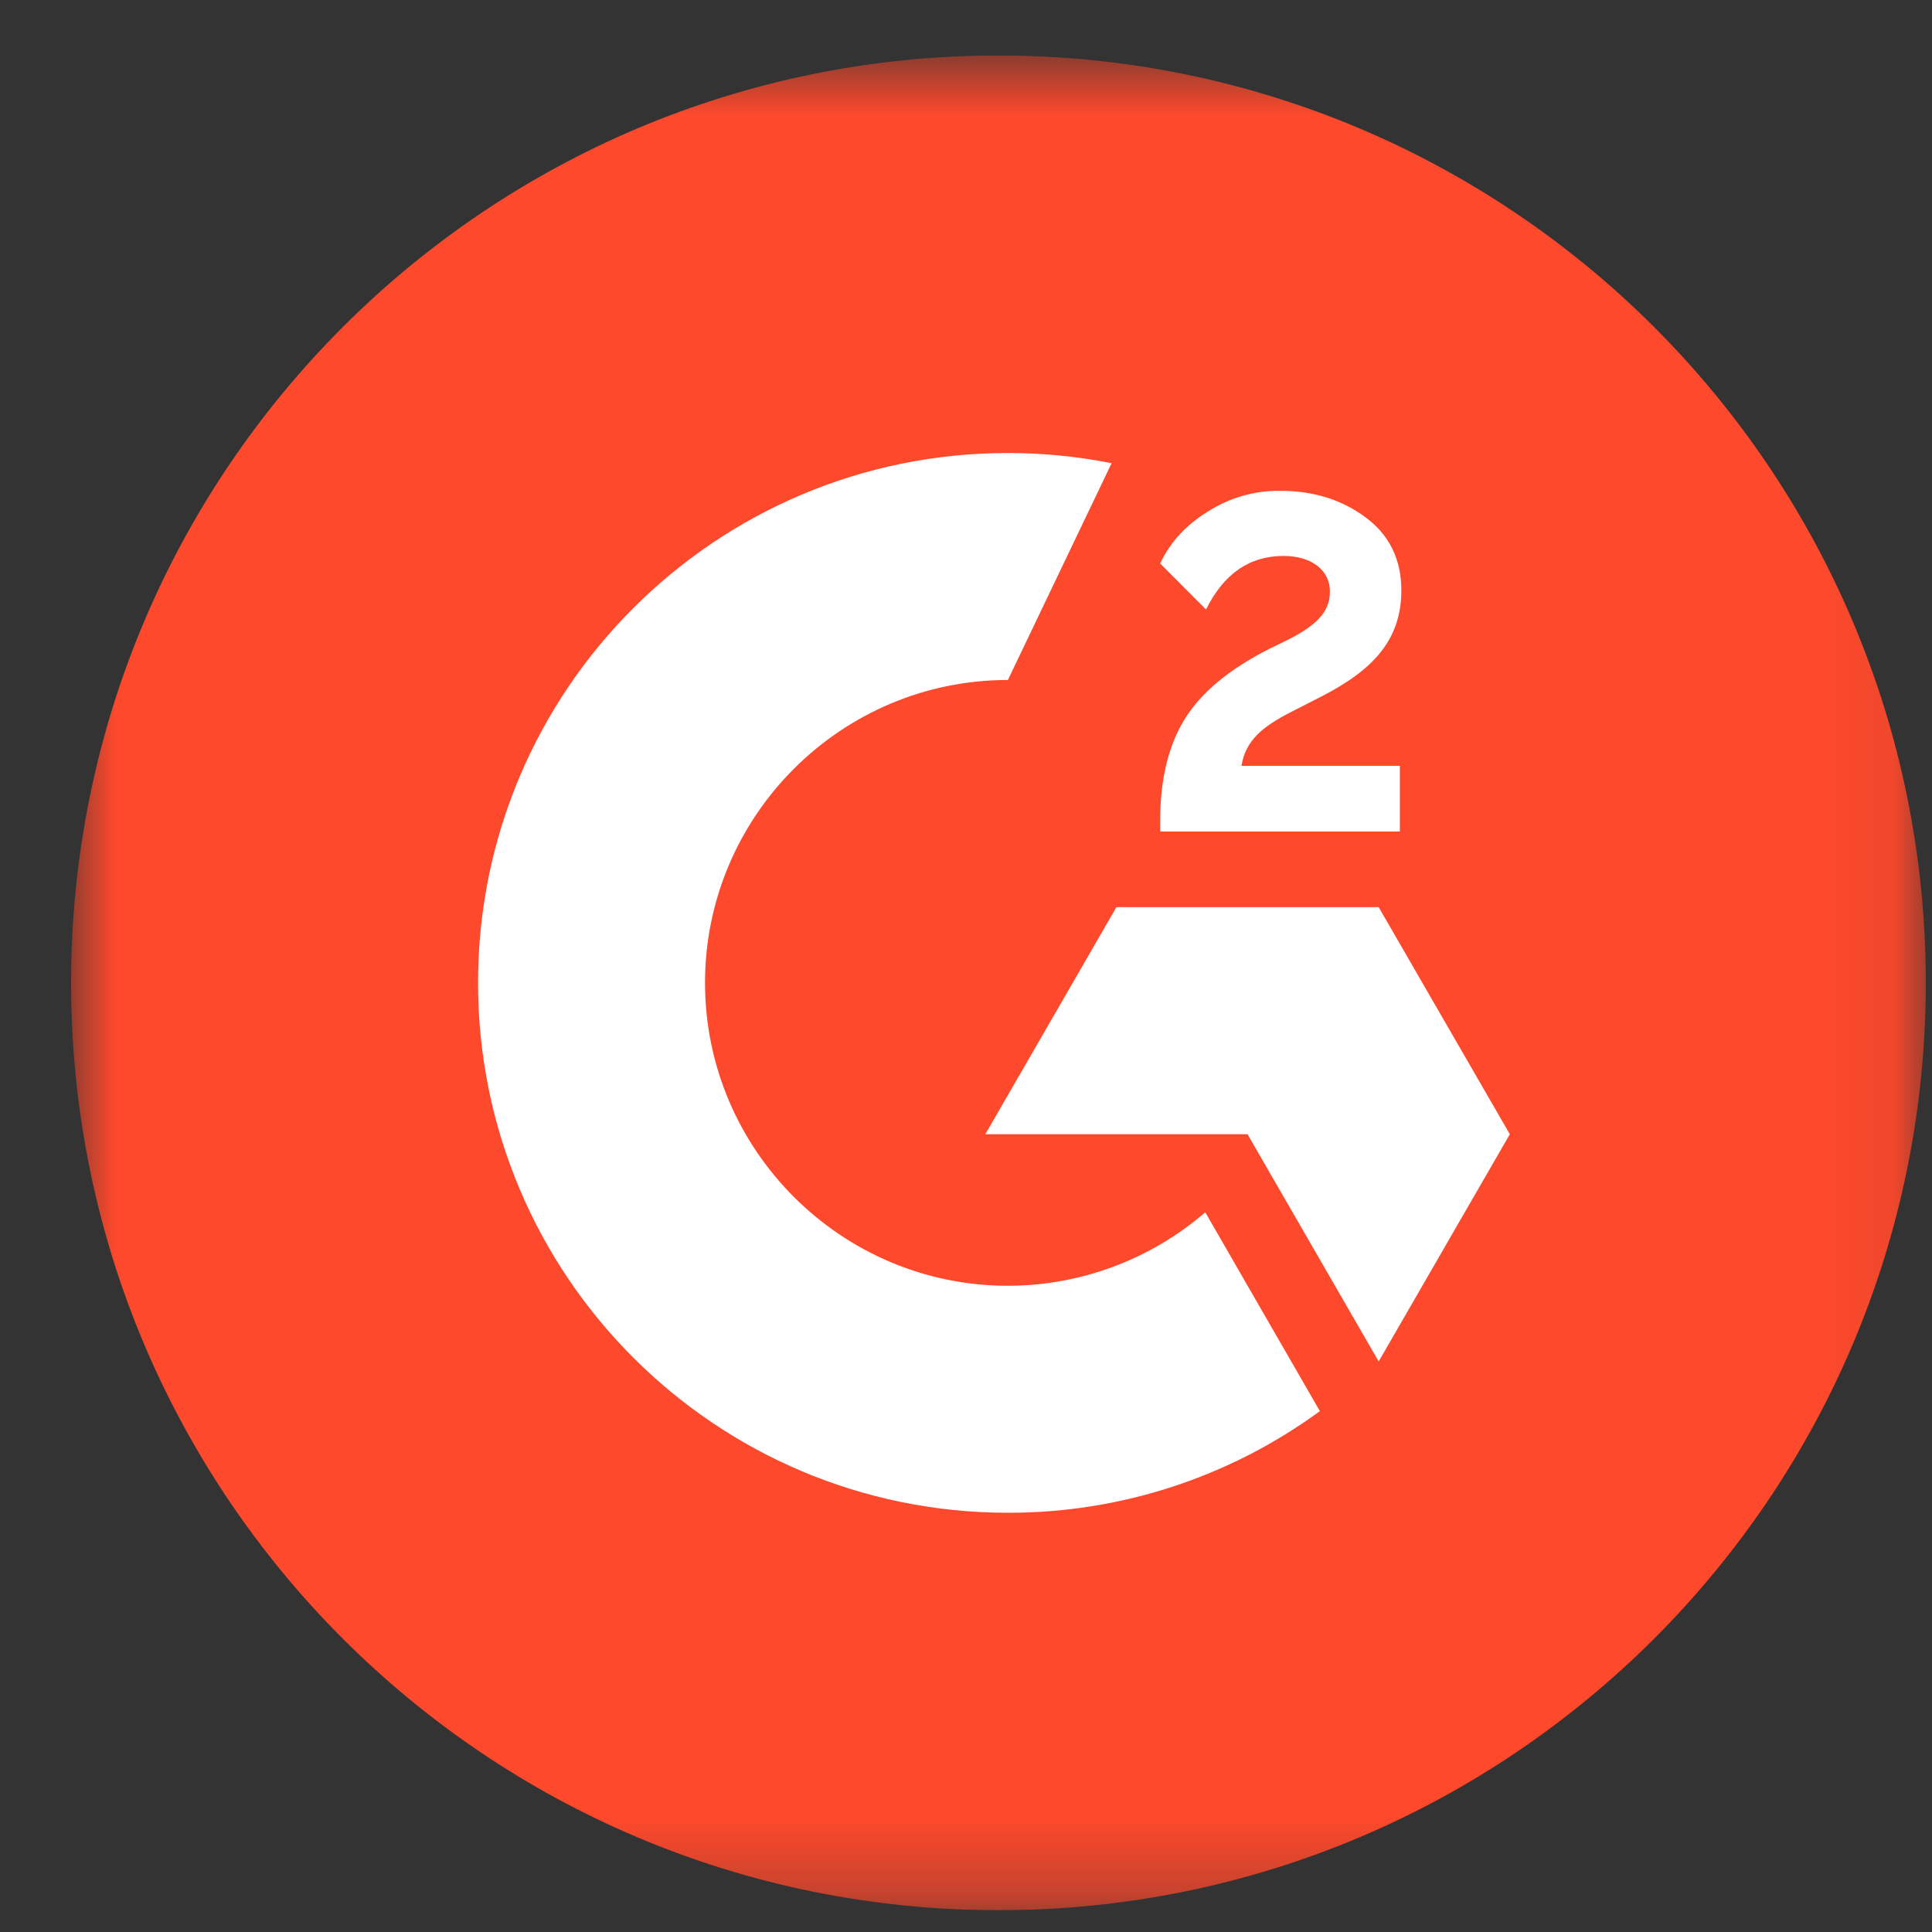 <svg width="25" height="25" viewBox="0 0 25 25" fill="none" xmlns="http://www.w3.org/2000/svg">
<rect x="0" y="0" width="25" height="25" fill="#333333" stroke="none"/>
<g clip-path="url(#clip0_1_91)">
<g clip-path="url(#clip1_1_91)">
<g clip-path="url(#clip2_1_91)">
<mask id="mask0_1_91" style="mask-type:luminance" maskUnits="userSpaceOnUse" x="0" y="0" width="25" height="25">
<path d="M24.92 0.718H0.92V24.718H24.92V0.718Z" fill="white"/>
</mask>
<g mask="url(#mask0_1_91)">
<path d="M12.92 24.718C19.547 24.718 24.92 19.346 24.92 12.718C24.92 6.091 19.547 0.718 12.92 0.718C6.293 0.718 0.92 6.091 0.92 12.718C0.92 19.346 6.293 24.718 12.92 24.718Z" fill="#FF492C"/>
<path d="M18.114 9.91H16.064C16.119 9.589 16.318 9.409 16.722 9.205L17.098 9.013C17.773 8.667 18.133 8.276 18.133 7.638C18.133 7.237 17.977 6.92 17.667 6.692C17.358 6.464 16.993 6.351 16.566 6.351C16.235 6.347 15.911 6.44 15.632 6.618C15.351 6.79 15.142 7.014 15.013 7.292L15.606 7.887C15.836 7.422 16.17 7.194 16.609 7.194C16.981 7.194 17.209 7.386 17.209 7.652C17.209 7.875 17.098 8.06 16.671 8.276L16.429 8.394C15.903 8.66 15.538 8.965 15.327 9.31C15.116 9.656 15.013 10.09 15.013 10.616V10.76H18.114V9.91ZM17.84 11.739H14.446L12.75 14.677H16.143L17.84 17.617L19.537 14.677L17.84 11.739Z" fill="white"/>
<path d="M13.042 16.638C10.882 16.638 9.123 14.878 9.123 12.718C9.123 10.558 10.882 8.799 13.042 8.799L14.384 5.994C13.942 5.906 13.493 5.862 13.042 5.862C9.255 5.862 6.186 8.931 6.186 12.718C6.186 16.506 9.255 19.575 13.042 19.575C14.494 19.578 15.908 19.117 17.079 18.26L15.596 15.687C14.886 16.3 13.98 16.637 13.042 16.638Z" fill="white"/>
</g>
</g>
</g>
</g>
<defs>
<clipPath id="clip0_1_91">
<rect width="24" height="24" fill="white" transform="translate(0.92 0.718)"/>
</clipPath>
<clipPath id="clip1_1_91">
<rect width="24" height="24" fill="white" transform="translate(0.92 0.718)"/>
</clipPath>
<clipPath id="clip2_1_91">
<rect width="24" height="24" fill="white" transform="translate(0.92 0.718)"/>
</clipPath>
</defs>
</svg>
